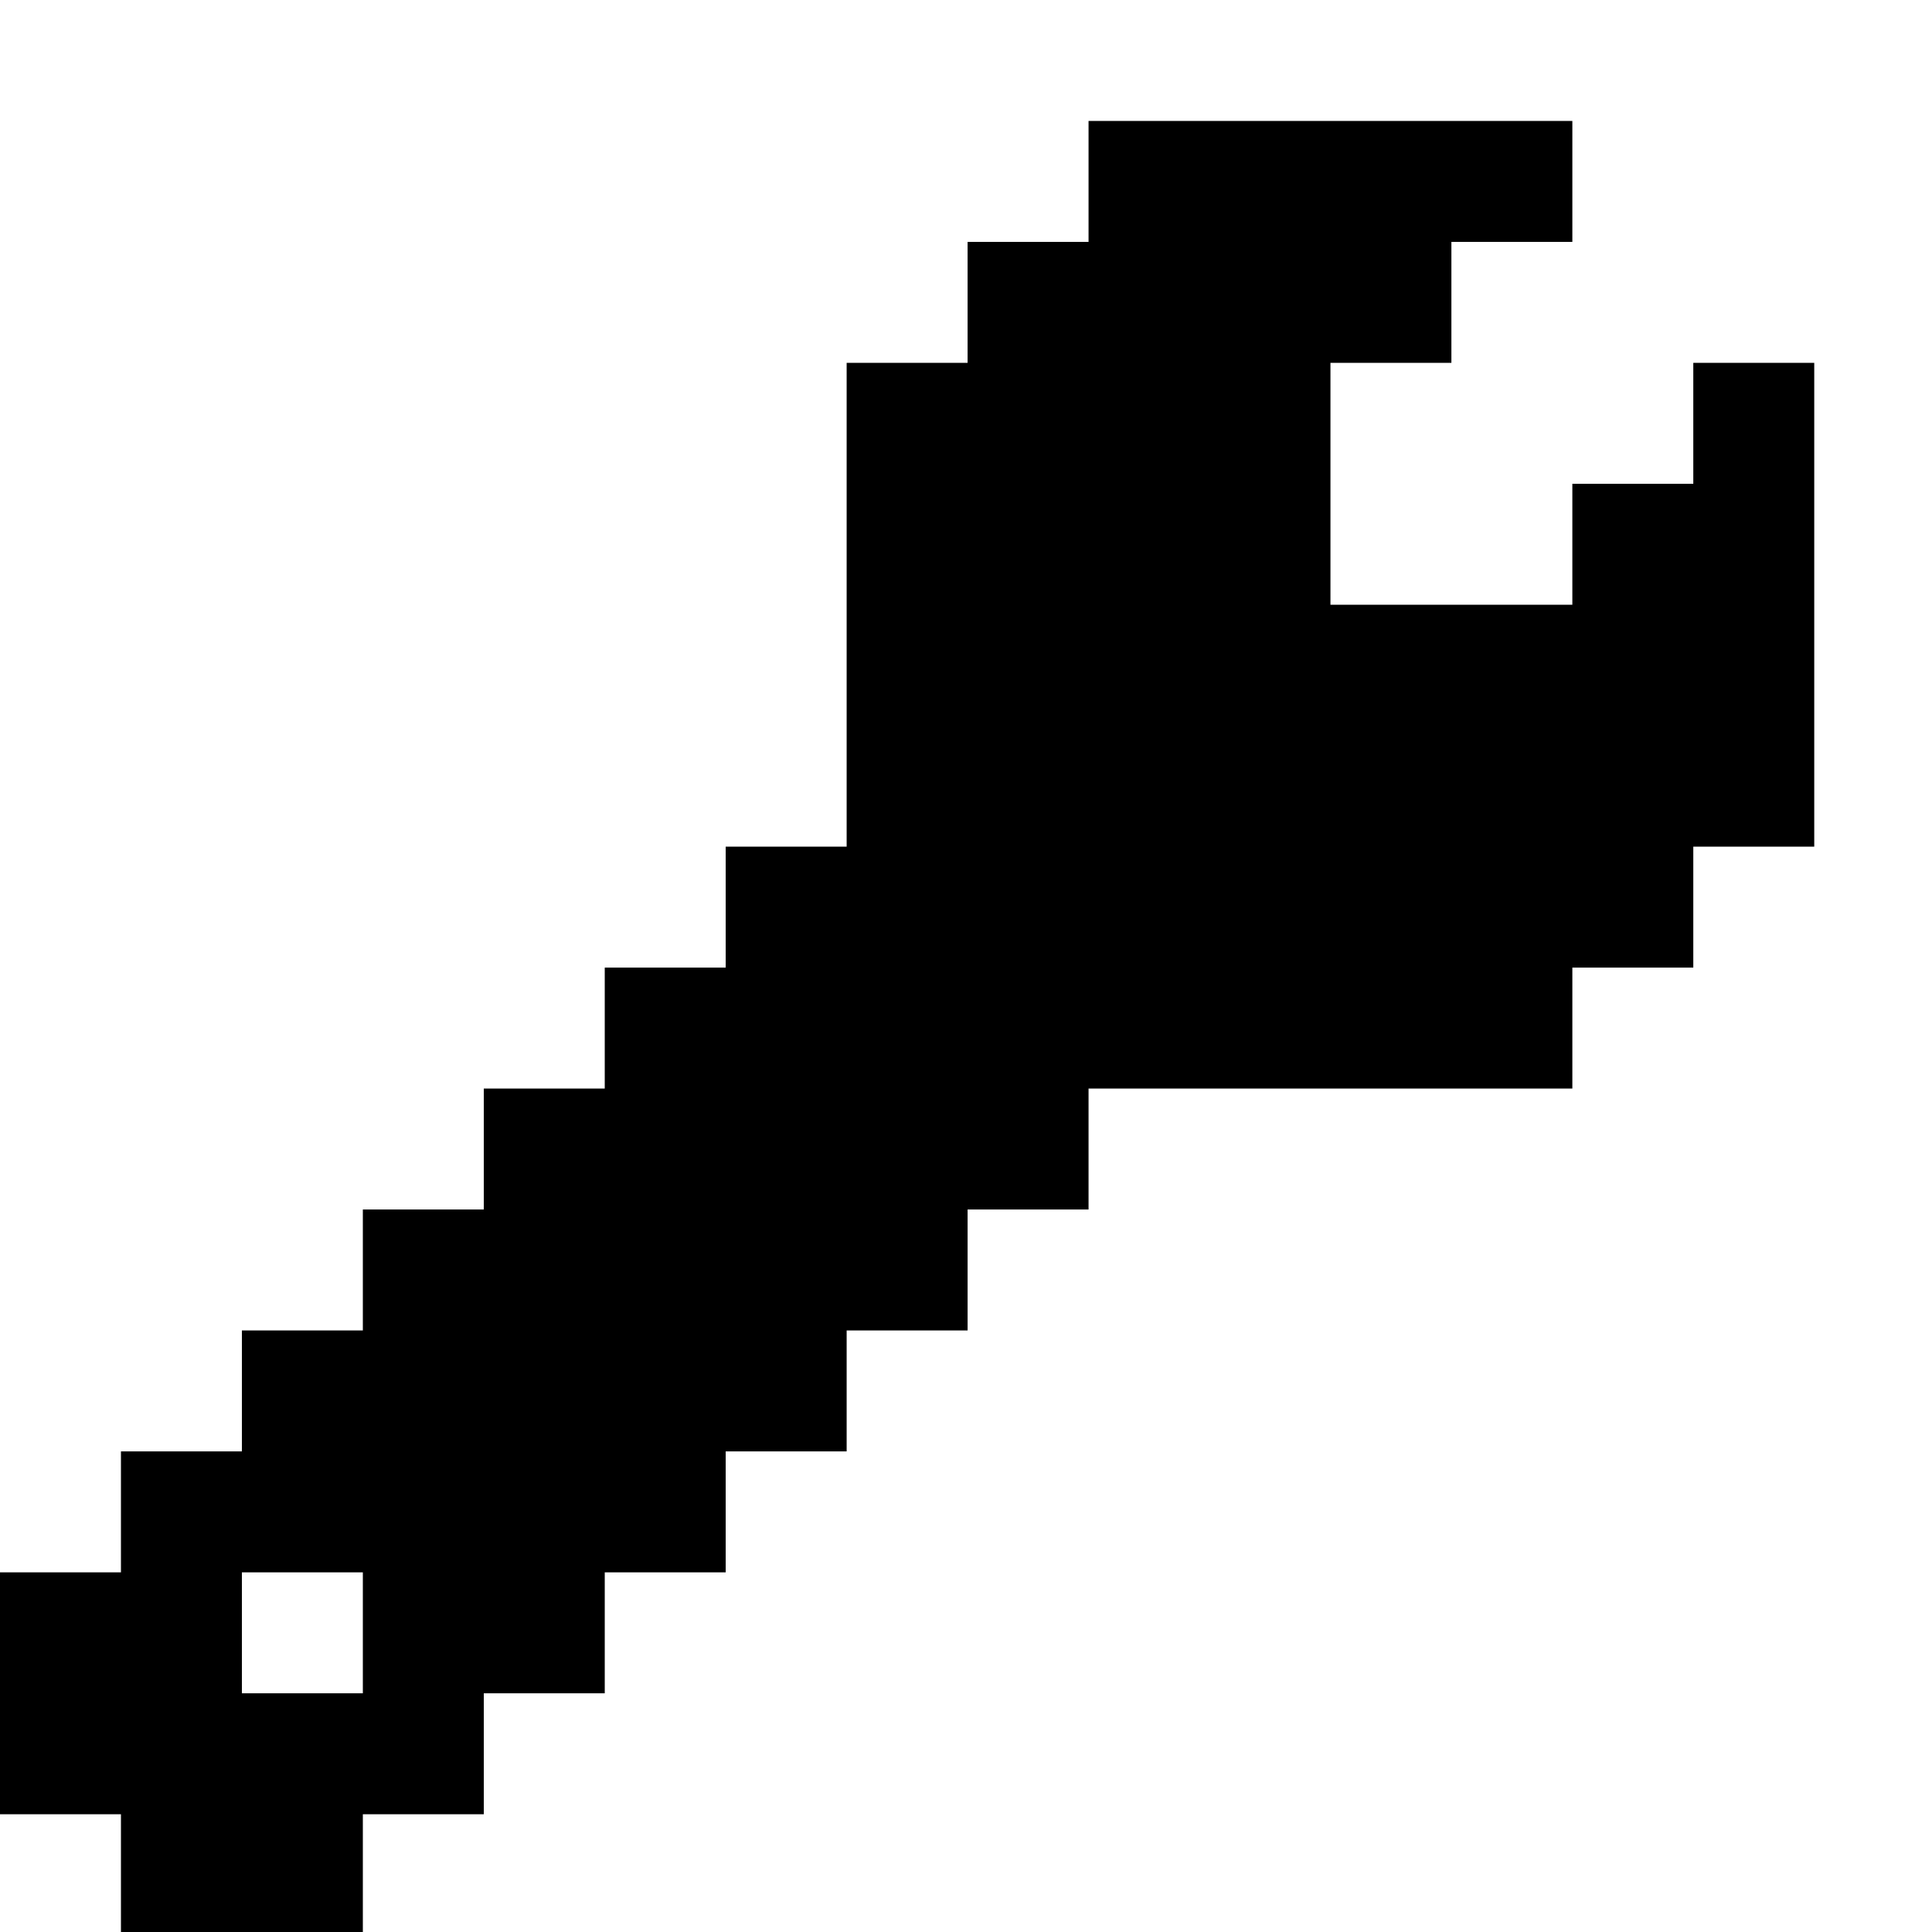 <?xml version="1.0" encoding="UTF-8" standalone="no"?>
<svg
   xmlns:dc="http://purl.org/dc/elements/1.1/"
   xmlns:cc="http://creativecommons.org/ns#"
   xmlns:rdf="http://www.w3.org/1999/02/22-rdf-syntax-ns#"
   xmlns:svg="http://www.w3.org/2000/svg"
   xmlns="http://www.w3.org/2000/svg"
   xmlns:sodipodi="http://sodipodi.sourceforge.net/DTD/sodipodi-0.dtd"
   xmlns:inkscape="http://www.inkscape.org/namespaces/inkscape"
   width="4.233mm"
   height="4.233mm"
   viewBox="0 0 4.233 4.233"
   version="1.1"
   id="svg8"
   inkscape:version="1.0.2 (e86c870879, 2021-01-15, custom)"
   sodipodi:docname="wrench.svg">
  <defs
     id="defs2" />
  <sodipodi:namedview
     id="base"
     pagecolor="#ffffff"
     bordercolor="#666666"
     borderopacity="1.0"
     inkscape:pageopacity="0.0"
     inkscape:pageshadow="2"
     inkscape:zoom="7.9195959"
     inkscape:cx="39.363954"
     inkscape:cy="25.646605"
     inkscape:document-units="mm"
     inkscape:current-layer="layer1"
     inkscape:document-rotation="0"
     showgrid="false"
     inkscape:window-width="1920"
     inkscape:window-height="1017"
     inkscape:window-x="-8"
     inkscape:window-y="-8"
     inkscape:window-maximized="1" />
  <g
     inkscape:label="Calque 1"
     inkscape:groupmode="layer"
     id="layer1"
     transform="translate(56.135,-72.689)">
    <path
       id="path1333"
       style="fill:#000000;fill-opacity:1;stroke-width:1"
       d="M 9 1 L 9 2 L 8 2 L 8 3 L 7 3 L 7 4 L 7 5 L 7 6 L 7 7 L 6 7 L 6 8 L 5 8 L 5 9 L 4 9 L 4 10 L 3 10 L 3 11 L 2 11 L 2 12 L 1 12 L 1 13 L 0 13 L 0 14 L 0 15 L 1 15 L 1 16 L 2 16 L 3 16 L 3 15 L 4 15 L 4 14 L 5 14 L 5 13 L 6 13 L 6 12 L 7 12 L 7 11 L 8 11 L 8 10 L 9 10 L 9 9 L 10 9 L 11 9 L 12 9 L 13 9 L 13 8 L 14 8 L 14 7 L 15 7 L 15 6 L 15 5 L 15 4 L 15 3 L 14 3 L 14 4 L 13 4 L 13 5 L 12 5 L 11 5 L 11 4 L 11 3 L 12 3 L 12 2 L 13 2 L 13 1 L 12 1 L 11 1 L 10 1 L 9 1 z M 2 13 L 3 13 L 3 14 L 2 14 L 2 13 z "
       transform="matrix(0.265,0,0,0.265,-56.135,72.689)" />
  </g>
</svg>
